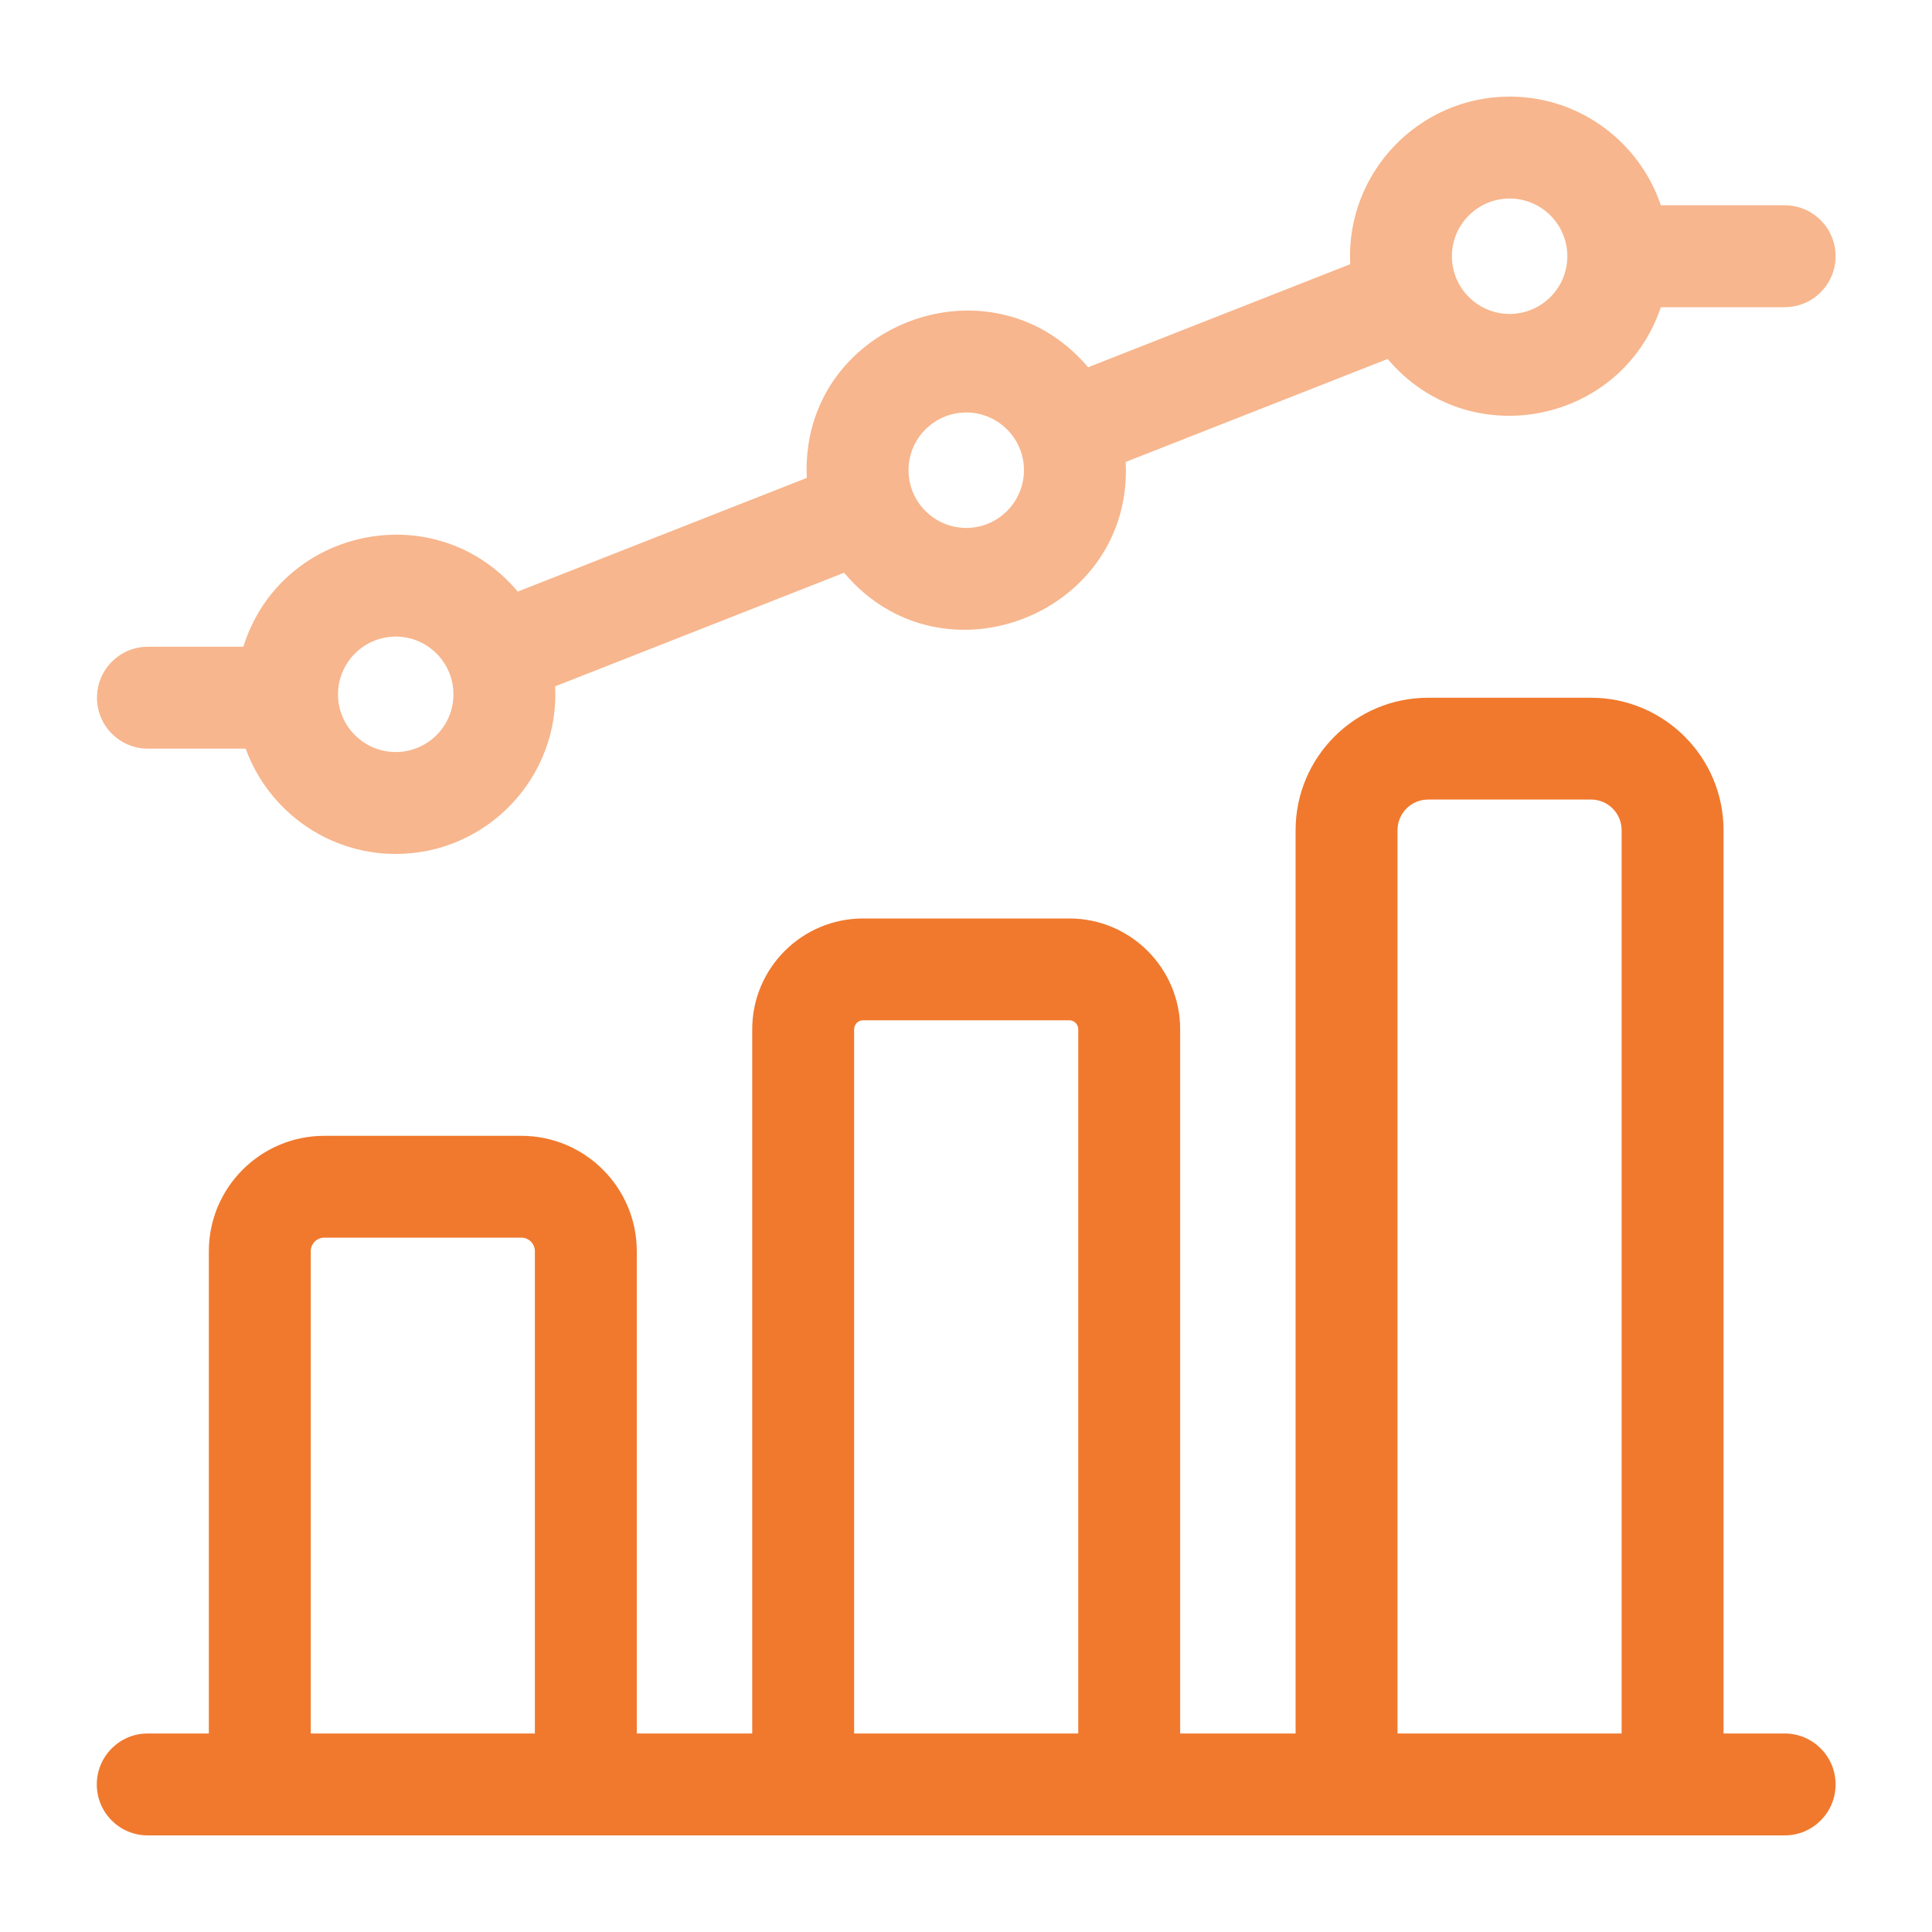 <svg width="20" height="20" viewBox="0 0 20 20" fill="none" xmlns="http://www.w3.org/2000/svg">
<path d="M18.475 17.945H17.842V8.594C17.842 7.838 17.227 7.223 16.471 7.223H14.783C14.027 7.223 13.412 7.838 13.412 8.594V17.945H12.217V10.655C12.217 10.022 11.702 9.508 11.07 9.508H8.934C8.302 9.508 7.787 10.022 7.787 10.655V17.945H6.592V12.952C6.592 12.294 6.056 11.758 5.397 11.758H3.357C2.698 11.758 2.162 12.294 2.162 12.952V17.945H1.529C1.238 17.945 1.002 18.181 1.002 18.473C1.002 18.764 1.238 19 1.529 19H18.475C18.766 19 19.002 18.764 19.002 18.473C19.002 18.181 18.766 17.945 18.475 17.945ZM3.217 17.945V12.952C3.217 12.875 3.28 12.812 3.357 12.812H5.397C5.474 12.812 5.537 12.875 5.537 12.952V17.945H3.217ZM8.842 17.945V10.655C8.842 10.604 8.883 10.562 8.934 10.562H11.07C11.121 10.562 11.162 10.604 11.162 10.655V17.945H8.842ZM14.467 17.945V8.594C14.467 8.419 14.609 8.277 14.783 8.277H16.471C16.645 8.277 16.787 8.419 16.787 8.594V17.945H14.467Z" fill="#F0792E"/>
<path d="M1.531 7.75H2.543C2.774 8.385 3.383 8.84 4.097 8.84C5.037 8.84 5.794 8.051 5.747 7.105L8.738 5.929C9.758 7.142 11.733 6.351 11.653 4.782L14.365 3.716C15.198 4.704 16.783 4.395 17.193 3.18H18.475C18.766 3.18 19.002 2.944 19.002 2.652C19.002 2.361 18.766 2.125 18.475 2.125H17.193C16.973 1.472 16.355 1 15.628 1C14.688 1 13.931 1.788 13.977 2.735L11.264 3.802C10.25 2.603 8.277 3.368 8.352 4.947L5.36 6.124C4.511 5.118 2.905 5.461 2.519 6.695H1.531C1.24 6.695 1.004 6.931 1.004 7.223C1.004 7.514 1.24 7.75 1.531 7.75ZM15.628 2.055C15.957 2.055 16.225 2.323 16.225 2.652C16.225 2.982 15.957 3.25 15.628 3.25C15.298 3.25 15.03 2.982 15.03 2.652C15.03 2.323 15.298 2.055 15.628 2.055ZM10.003 4.27C10.332 4.27 10.6 4.538 10.6 4.867C10.6 5.197 10.332 5.465 10.003 5.465C9.673 5.465 9.405 5.197 9.405 4.867C9.405 4.538 9.673 4.27 10.003 4.27ZM4.097 6.59C4.426 6.59 4.694 6.858 4.694 7.188C4.694 7.517 4.426 7.785 4.097 7.785C3.767 7.785 3.499 7.517 3.499 7.188C3.499 6.858 3.767 6.59 4.097 6.59Z" fill="#F7B68D"/>
</svg>
